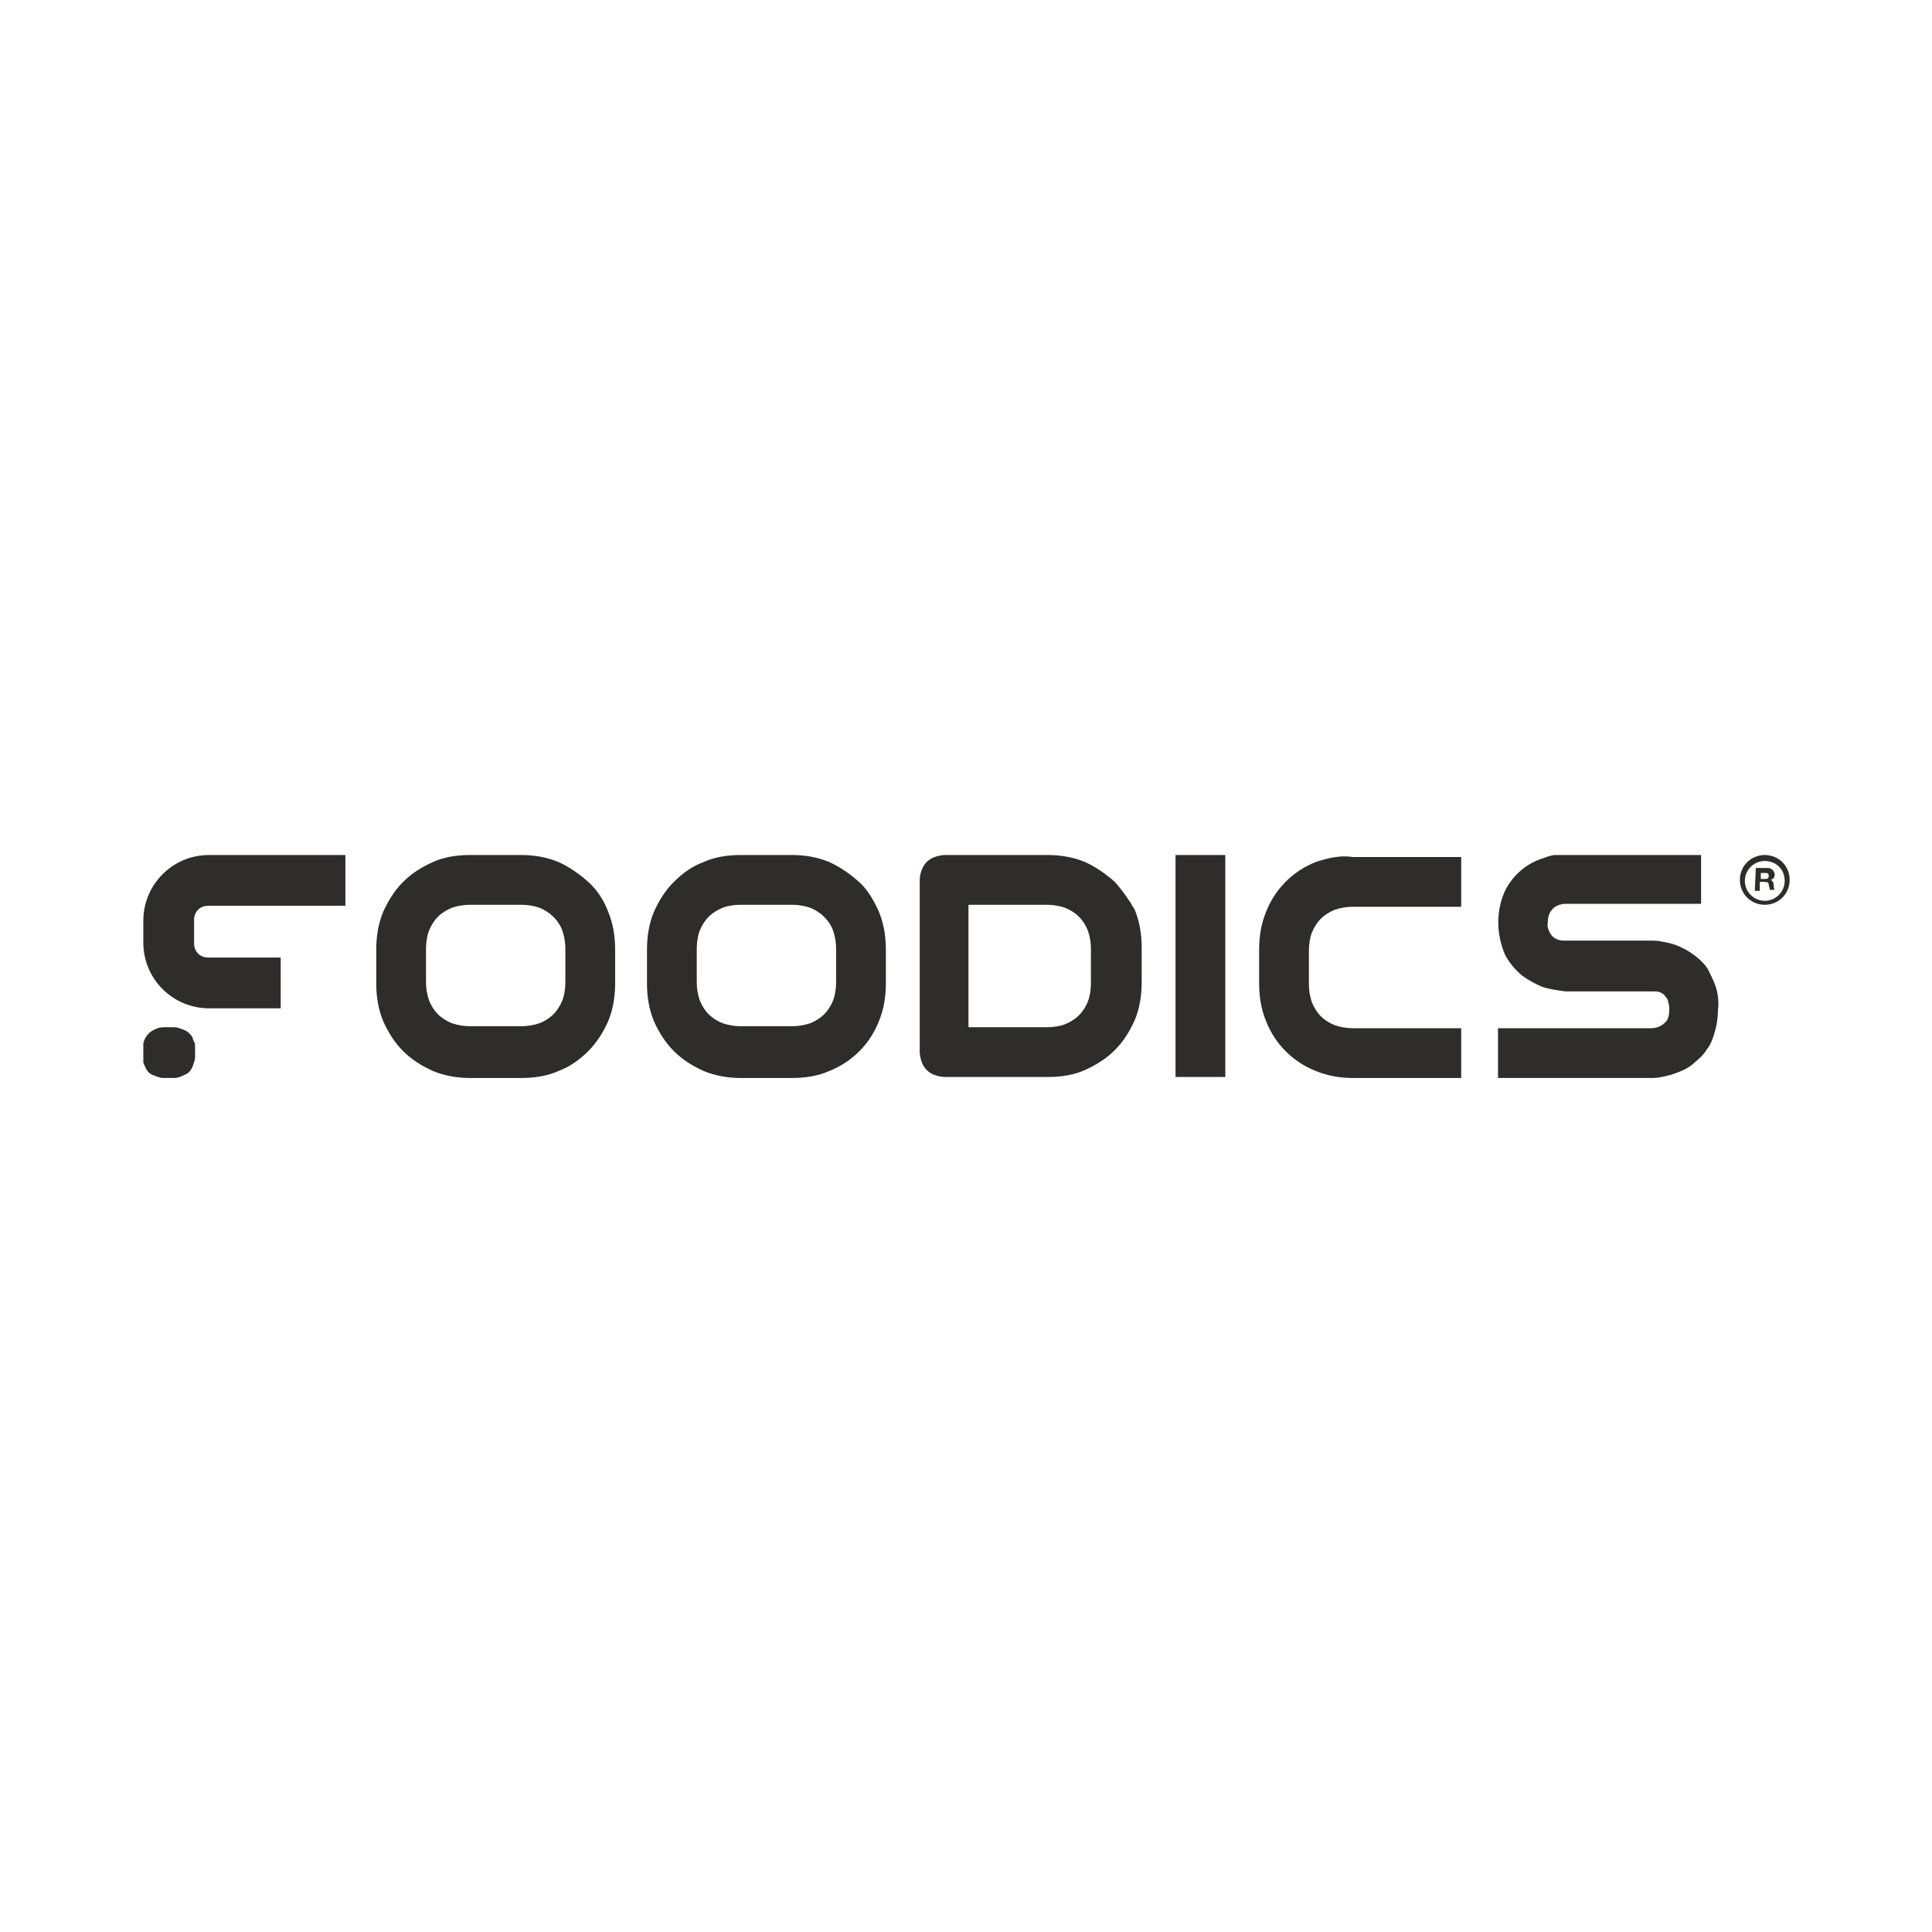 <?xml version="1.0" ?>
<svg xmlns="http://www.w3.org/2000/svg" xmlns:xlink="http://www.w3.org/1999/xlink" viewBox="0 0 194.1 194.1" xml:space="preserve">
	<style type="text/css">
	.st0{clip-path:url(#SVGID_00000164472447550112461900000015412985333323905713_);}
	.st1{fill:#2E2D2C;}
</style>
	<g id="Group_1216" transform="translate(-2843.481 -6197.846)">
		<g id="Group_666" transform="translate(2843.481 6197.846)">
			<g>
				<defs>
					<rect id="SVGID_1_" x="14.4" y="85.9" width="165.4" height="22.4"/>
				</defs>
				<clipPath id="SVGID_00000063599000530745526470000011757634135409675438_">
					<use xlink:href="#SVGID_1_" style="overflow:visible;"/>
				</clipPath>
				<g id="Group_665" style="clip-path:url(#SVGID_00000063599000530745526470000011757634135409675438_);">
					<path id="Path_192" class="st1" d="M172.4,99.2L172.4,99.2c-0.2-0.6-0.5-1.2-0.8-1.8c-0.3-0.5-0.7-0.9-1.2-1.3      c-0.9-0.7-1.9-1.2-2.9-1.4c-0.5-0.1-0.9-0.2-1.4-0.2h-8.9c-0.5,0-0.9-0.1-1.3-0.5c-0.3-0.4-0.5-0.9-0.4-1.3c0-0.5,0.1-1,0.5-1.4      c0.3-0.3,0.8-0.5,1.3-0.5h13.6v-5h-13.6c-0.7,0-1.5,0.1-2.2,0.4c-1.7,0.5-3.1,1.7-3.9,3.3c-0.9,2-0.9,4.3,0,6.4      c0.4,0.8,1,1.5,1.7,2.1c0.7,0.5,1.4,0.9,2.2,1.2c0.7,0.2,1.4,0.3,2.2,0.4h8.8c0.3,0,0.5,0,0.7,0.1c0.2,0.1,0.4,0.2,0.5,0.4      c0.2,0.2,0.3,0.4,0.3,0.6c0.1,0.2,0.1,0.5,0.1,0.8c0,0.5-0.1,1-0.5,1.3c-0.3,0.3-0.8,0.5-1.3,0.5h-15.4v5H166      c0.5,0,1-0.1,1.4-0.2c0.5-0.1,1-0.3,1.5-0.5c0.5-0.2,1-0.5,1.4-0.9c0.5-0.4,0.9-0.8,1.2-1.3c0.4-0.5,0.6-1.1,0.8-1.8      c0.2-0.7,0.3-1.5,0.3-2.2C172.7,100.7,172.6,99.9,172.4,99.2"/>
					<path id="Path_193" class="st1" d="M59.1,88.6L59.1,88.6c-0.9-0.8-1.9-1.5-3-2c-1.2-0.5-2.5-0.7-3.7-0.7h-5.2      c-1.3,0-2.6,0.2-3.7,0.7c-1.1,0.5-2.1,1.1-3,2c-0.9,0.9-1.5,1.9-2,3c-0.5,1.2-0.7,2.5-0.7,3.8v3.4c0,1.3,0.2,2.6,0.7,3.8      c0.5,1.1,1.1,2.1,2,3c0.9,0.9,1.9,1.5,3,2c1.2,0.5,2.5,0.7,3.7,0.7h5.2c1.3,0,2.6-0.2,3.7-0.7c1.1-0.4,2.1-1.1,3-2      c0.9-0.9,1.5-1.9,2-3c0.5-1.2,0.7-2.5,0.7-3.8v-3.4c0-1.3-0.2-2.6-0.7-3.8C60.7,90.5,60,89.4,59.1,88.6 M47.2,90.9h5.2      c0.6,0,1.2,0.1,1.8,0.3c1,0.4,1.9,1.2,2.3,2.3c0.2,0.6,0.3,1.2,0.3,1.8v3.4c0,0.6-0.1,1.3-0.3,1.8c-0.2,0.5-0.5,1-0.9,1.4      c-0.4,0.4-0.9,0.7-1.4,0.9c-0.6,0.2-1.2,0.3-1.8,0.3h-5.2c-0.6,0-1.2-0.1-1.8-0.3c-0.5-0.2-1-0.5-1.4-0.9      c-0.4-0.4-0.7-0.9-0.9-1.4c-0.2-0.6-0.3-1.2-0.3-1.8v-3.4c0-0.6,0.1-1.3,0.3-1.8c0.2-0.5,0.5-1,0.9-1.4c0.4-0.4,0.9-0.7,1.4-0.9      C46,91,46.6,90.9,47.2,90.9"/>
					<path id="Path_194" class="st1" d="M86.3,88.6c-0.9-0.8-1.9-1.5-3-2c-1.2-0.5-2.5-0.7-3.7-0.7h-5.2c-1.3,0-2.6,0.2-3.7,0.7      c-1.1,0.4-2.1,1.1-3,2c-0.9,0.9-1.5,1.9-2,3c-0.5,1.2-0.7,2.5-0.7,3.8v3.4c0,1.3,0.2,2.6,0.7,3.8c0.5,1.1,1.1,2.1,2,3      c0.9,0.9,1.9,1.5,3,2c1.2,0.5,2.5,0.7,3.7,0.7h5.2c1.3,0,2.6-0.2,3.7-0.7c2.3-0.9,4.1-2.7,5-5c0.5-1.2,0.7-2.5,0.7-3.8v-3.4      c0-1.3-0.2-2.6-0.7-3.8C87.8,90.5,87.2,89.4,86.3,88.6 M74.4,90.9h5.2c0.6,0,1.2,0.1,1.8,0.3c1,0.4,1.9,1.2,2.3,2.3      c0.2,0.6,0.3,1.2,0.3,1.8v3.4c0,0.6-0.1,1.3-0.3,1.8c-0.2,0.5-0.5,1-0.9,1.4c-0.4,0.4-0.9,0.7-1.4,0.9c-0.6,0.2-1.2,0.3-1.8,0.3      h-5.2c-0.6,0-1.2-0.1-1.8-0.3c-0.5-0.2-1-0.5-1.4-0.9c-0.4-0.4-0.7-0.9-0.9-1.4c-0.2-0.6-0.3-1.2-0.3-1.8v-3.4      c0-0.6,0.1-1.3,0.3-1.8c0.2-0.5,0.5-1,0.9-1.4c0.4-0.4,0.9-0.7,1.4-0.9C73.1,91,73.8,90.9,74.4,90.9"/>
					<path id="Path_195" class="st1" d="M112,88.6L112,88.6c-0.9-0.8-1.9-1.5-3-2c-1.2-0.5-2.5-0.7-3.7-0.7H94.9      c-0.3,0-0.7,0.1-1,0.2c-0.3,0.1-0.6,0.3-0.8,0.5c-0.2,0.2-0.4,0.5-0.5,0.8c-0.1,0.3-0.2,0.6-0.2,1v17.3c0,0.3,0.1,0.7,0.2,1      c0.1,0.3,0.3,0.6,0.5,0.8c0.2,0.2,0.5,0.4,0.8,0.5c0.3,0.1,0.7,0.2,1,0.2h10.4c1.3,0,2.6-0.2,3.7-0.7c1.1-0.5,2.1-1.1,3-2      c0.9-0.9,1.5-1.9,2-3c0.5-1.2,0.7-2.5,0.7-3.8v-3.5c0-1.3-0.2-2.6-0.7-3.8C113.5,90.5,112.8,89.5,112,88.6 M105.2,103.2h-7.9      V90.9h7.9c0.6,0,1.2,0.1,1.8,0.3c0.5,0.2,1,0.5,1.4,0.9c0.4,0.4,0.7,0.9,0.9,1.4c0.2,0.6,0.3,1.2,0.3,1.8v3.5      c0,0.6-0.1,1.3-0.3,1.8c-0.2,0.5-0.5,1-0.9,1.4c-0.4,0.4-0.9,0.7-1.4,0.9C106.5,103.1,105.8,103.2,105.2,103.2"/>
					<rect id="Rectangle_320" x="118.1" y="85.9" class="st1" width="5" height="22.3"/>
					<path id="Path_196" class="st1" d="M132.2,86.6c-2.3,0.9-4.1,2.7-5,5c-0.5,1.2-0.7,2.5-0.7,3.8v3.4c0,1.3,0.2,2.6,0.7,3.8      c0.9,2.3,2.7,4.1,5,5c1.2,0.5,2.5,0.7,3.7,0.7h10.9v-5h-10.9c-0.6,0-1.2-0.1-1.8-0.3c-0.5-0.2-1-0.5-1.4-0.9      c-0.4-0.4-0.7-0.9-0.9-1.4c-0.2-0.6-0.3-1.2-0.3-1.8v-3.4c0-0.6,0.1-1.3,0.3-1.8c0.2-0.5,0.5-1,0.9-1.4c0.4-0.4,0.9-0.7,1.4-0.9      c0.6-0.2,1.2-0.3,1.8-0.3h10.9v-5h-10.9C134.7,85.9,133.4,86.2,132.2,86.6"/>
					<path id="Path_197" class="st1" d="M19,103.8L19,103.8c-0.2-0.2-0.4-0.3-0.7-0.4c-0.3-0.1-0.5-0.2-0.8-0.2h-1.1      c-0.3,0-0.6,0.1-0.8,0.2c-0.5,0.2-0.9,0.6-1.1,1.1c-0.1,0.3-0.2,0.5-0.2,0.8v0.9c0,0.3,0.1,0.6,0.2,0.8c0.1,0.2,0.2,0.5,0.4,0.7      c0.2,0.2,0.4,0.3,0.7,0.4c0.3,0.1,0.5,0.2,0.8,0.2h1.1c0.3,0,0.6-0.1,0.8-0.2c0.2-0.1,0.5-0.2,0.7-0.4c0.2-0.2,0.3-0.4,0.4-0.7      c0.1-0.3,0.2-0.5,0.2-0.8v-0.9c0-0.3,0-0.6-0.2-0.8C19.4,104.2,19.2,104,19,103.8"/>
					<path id="Path_198" class="st1" d="M176.4,87.2h1.2c0.3,0,0.6,0.2,0.7,0.6c0,0,0,0,0,0c0,0.3-0.1,0.5-0.4,0.6v0      c0.2,0.1,0.3,0.3,0.3,0.5c0,0.2,0,0.4,0.1,0.5h-0.5c0-0.2-0.1-0.4-0.1-0.5c0-0.2-0.1-0.3-0.4-0.3h-0.5v0.9h-0.5L176.4,87.2      L176.4,87.2z M176.9,88.3h0.5c0.2,0,0.3-0.1,0.3-0.3c0-0.2-0.1-0.3-0.3-0.3h-0.5V88.3z"/>
					<path id="Path_199" class="st1" d="M177.3,90.9c-1.4,0-2.5-1.1-2.5-2.5c0-1.4,1.1-2.5,2.5-2.5c1.4,0,2.5,1.1,2.5,2.5      c0,0,0,0,0,0C179.8,89.8,178.7,90.9,177.3,90.9 M177.3,86.5c-1.1,0-2,0.9-2,2c0,1.1,0.9,2,2,2c1.1,0,2-0.9,2-2      C179.3,87.3,178.4,86.5,177.3,86.5"/>
					<path id="Path_200" class="st1" d="M19.5,92.4c0-0.8,0.6-1.4,1.4-1.4c0,0,0,0,0,0h13.8v-5.1H21c-3.7,0-6.6,3-6.6,6.6v2.2      c0,3.7,3,6.6,6.6,6.6c0,0,0,0,0,0h7.2v-5.1h-7.3c-0.8,0-1.4-0.6-1.4-1.4c0,0,0,0,0,0V92.4z"/>
				</g>
			</g>
		</g>
	</g>
</svg>